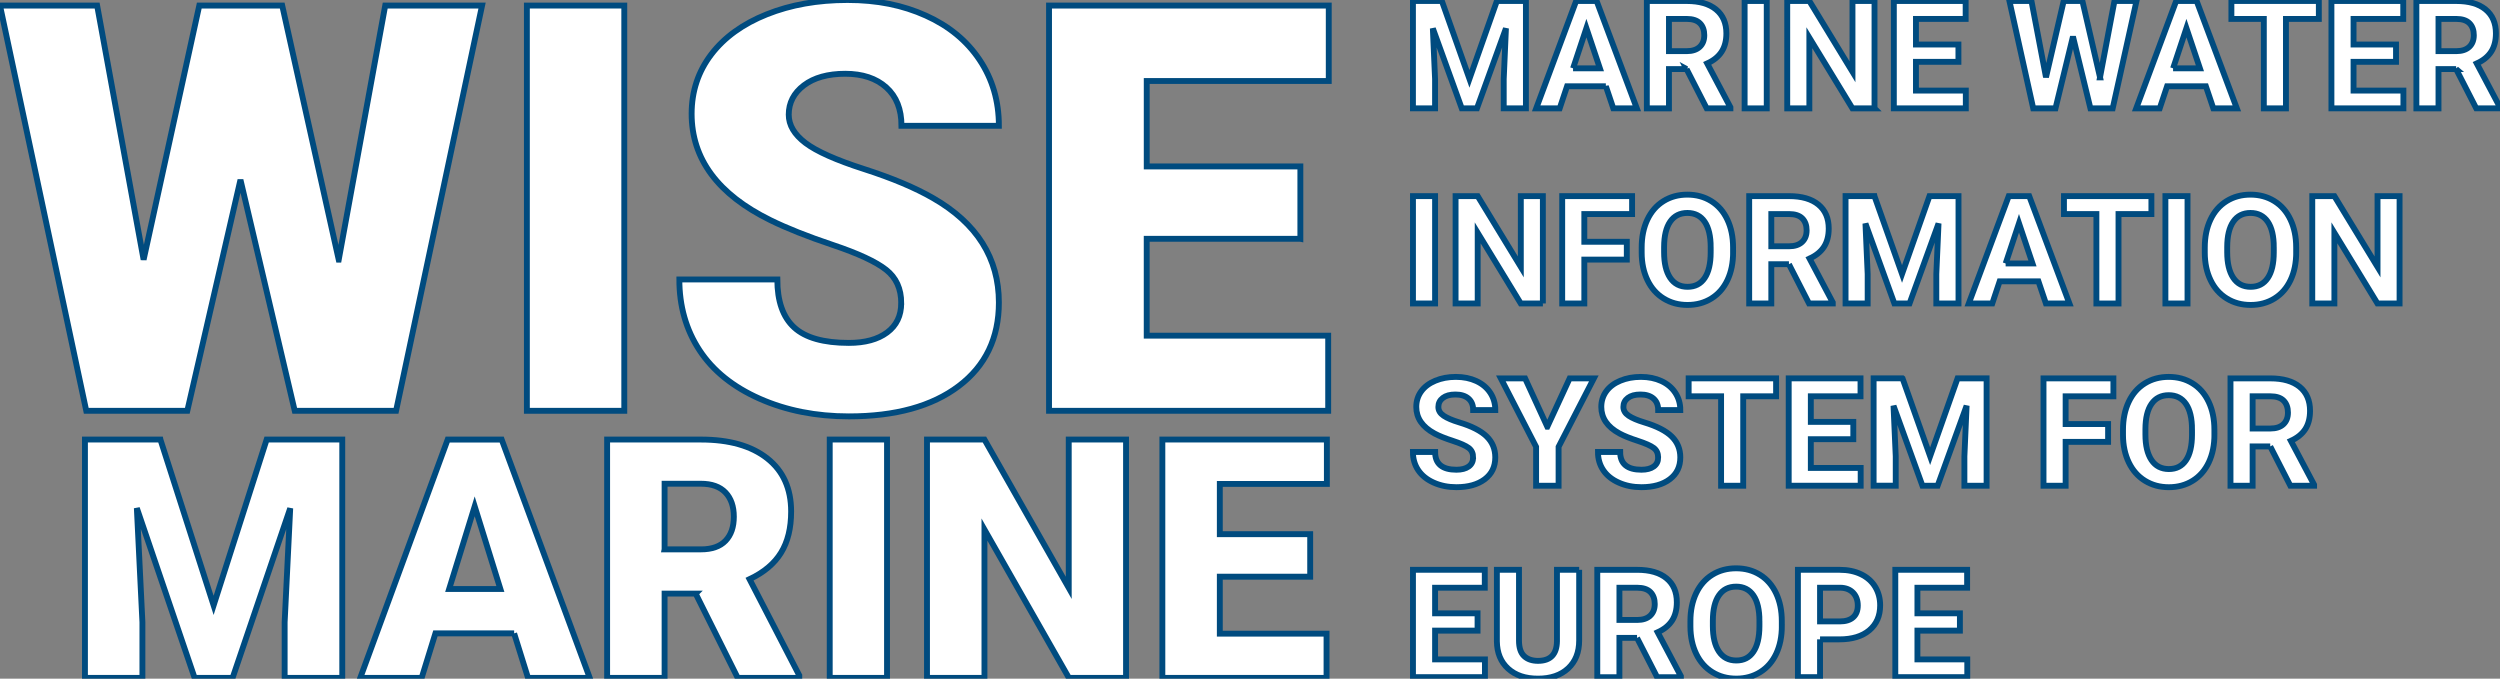 <?xml version="1.0" ?>
<svg xmlns="http://www.w3.org/2000/svg" data-name="Text labels" viewBox="0 0 1274.82 346.06">
	<rect x="0" y="0" width="1274.82" height="346.06" fill="#808080" stroke="none"/>
	<defs>
		<style>
      .cls-1 {
        fill: #fff;
        stroke: #004b7f;
        stroke-width: 3px;
      }
    </style>
	</defs>
	<g>
		<path class="cls-1" d="M81.8,224.14l27.13,84.55,27.04-84.55h38.56v121.53h-29.38v-28.39l2.84-58.09-29.38,86.47h-19.37l-29.46-86.56,2.84,58.17v28.39h-29.3v-121.53h38.48Z"/>
		<path class="cls-1" d="M262.18,322.97h-40.15l-7.02,22.71h-31.31l44.58-121.53h27.54l44.91,121.53h-31.47l-7.1-22.71ZM229.04,300.35h26.12l-13.1-42.15-13.03,42.15Z"/>
		<path class="cls-1" d="M354.75,302.69h-15.86v42.98h-29.3v-121.53h47.83c14.41,0,25.68,3.19,33.8,9.58,8.13,6.4,12.2,15.43,12.2,27.11,0,8.44-1.71,15.45-5.14,21.01-3.42,5.57-8.78,10.07-16.07,13.51l25.37,49.07v1.26h-31.39l-21.45-42.98ZM338.89,280.14h18.53c5.57,0,9.75-1.46,12.56-4.39,2.81-2.93,4.22-7.02,4.22-12.26s-1.42-9.36-4.26-12.35c-2.84-2.98-7.02-4.47-12.52-4.47h-18.53v33.46Z"/>
		<path class="cls-1" d="M452.32,345.67h-29.22v-121.53h29.22v121.53Z"/>
		<path class="cls-1" d="M574.2,345.67h-29.14l-43.06-75.63v75.63h-29.3v-121.53h29.3l42.98,75.62v-75.62h29.22v121.53Z"/>
		<path class="cls-1" d="M668.1,294.08h-46.08v29.05h54.42v22.54h-83.72v-121.53h83.89v22.62h-54.59v25.63h46.08v21.69Z"/>
	</g>
	<g>
		<path class="cls-1" d="M172.73,132.42L196.43,2.84h49.39l-43.86,206.65h-51.66l-27.68-117.8-27.11,117.8h-51.52L0,2.84h49.53l23.7,129.58L101.62,2.84h42.29l28.81,129.58Z"/>
		<path class="cls-1" d="M318.34,209.48h-49.67V2.84h49.67v206.65Z"/>
		<path class="cls-1" d="M459.56,154.56c0-7.29-2.57-12.97-7.74-17.03-5.16-4.07-14.21-8.28-27.18-12.63-12.97-4.35-23.56-8.57-31.79-12.63-26.77-13.15-40.17-31.22-40.17-54.22,0-11.45,3.34-21.55,10.01-30.3,6.67-8.75,16.11-15.56,28.31-20.44,12.21-4.88,25.92-7.31,41.16-7.31s28.17,2.65,39.95,7.95c11.78,5.3,20.93,12.84,27.46,22.64,6.53,9.79,9.79,20.98,9.79,33.57h-49.67c0-8.42-2.57-14.95-7.74-19.59-5.16-4.63-12.13-6.95-20.93-6.95s-15.92,1.97-21.08,5.89c-5.16,3.92-7.74,8.92-7.74,14.97,0,5.3,2.84,10.1,8.52,14.41,5.68,4.31,15.66,8.75,29.95,13.34,14.28,4.59,26.02,9.53,35.2,14.83,22.33,12.86,33.49,30.61,33.49,53.22,0,18.08-6.81,32.27-20.44,42.58-13.63,10.31-32.31,15.47-56.06,15.47-16.75,0-31.91-3-45.49-9.01-13.57-6.01-23.79-14.24-30.66-24.7s-10.29-22.5-10.29-36.12h49.96c0,11.07,2.86,19.23,8.59,24.48,5.73,5.25,15.02,7.88,27.89,7.88,8.23,0,14.74-1.77,19.52-5.32,4.77-3.55,7.17-8.54,7.17-14.97Z"/>
		<path class="cls-1" d="M663.08,121.77h-78.34v49.39h92.54v38.32h-142.35V2.84h142.64v38.46h-92.82v43.57h78.34v36.9Z"/>
	</g>
	<g>
		<g>
			<path class="cls-1" d="M735.25.51l14.06,39.7,13.99-39.7h14.81v54.74h-11.32v-14.96l1.13-25.83-14.78,40.79h-7.75l-14.74-40.76,1.13,25.79v14.96h-11.28V.51h14.74Z"/>
			<path class="cls-1" d="M818.87,43.98h-19.78l-3.76,11.28h-11.99L803.72.51h10.45l20.49,54.74h-11.99l-3.8-11.28ZM802.14,34.84h13.69l-6.88-20.49-6.8,20.49Z"/>
			<path class="cls-1" d="M860.04,35.22h-8.99v20.04h-11.28V.51h20.34c6.47,0,11.45,1.44,14.96,4.32,3.51,2.88,5.26,6.96,5.26,12.22,0,3.74-.81,6.85-2.43,9.34-1.62,2.5-4.07,4.48-7.35,5.96l11.84,22.37v.53h-12.11l-10.26-20.04ZM851.05,26.08h9.1c2.83,0,5.03-.72,6.58-2.16,1.55-1.44,2.33-3.43,2.33-5.96s-.73-4.61-2.2-6.09c-1.47-1.48-3.72-2.22-6.75-2.22h-9.06v16.43Z"/>
			<path class="cls-1" d="M900.91,55.26h-11.28V.51h11.28v54.74Z"/>
			<path class="cls-1" d="M955.88,55.26h-11.28l-21.96-36.02v36.02h-11.28V.51h11.28l21.99,36.09V.51h11.24v54.74Z"/>
			<path class="cls-1" d="M998.66,31.53h-21.66v14.66h25.42v9.06h-36.7V.51h36.62v9.14h-25.34v13.05h21.66v8.84Z"/>
			<path class="cls-1" d="M1070.85,39.47l7.37-38.95h11.24l-12.14,54.74h-11.35l-8.91-36.62-8.91,36.62h-11.35l-12.14-54.74h11.24l7.41,38.88,9.02-38.88h9.55l8.99,38.95Z"/>
			<path class="cls-1" d="M1124.84,43.98h-19.78l-3.76,11.28h-11.99l20.38-54.74h10.45l20.49,54.74h-11.99l-3.8-11.28ZM1108.11,34.84h13.69l-6.88-20.49-6.8,20.49Z"/>
			<path class="cls-1" d="M1182.44,9.65h-16.77v45.61h-11.28V9.65h-16.54V.51h44.59v9.14Z"/>
			<path class="cls-1" d="M1221.8,31.53h-21.66v14.66h25.42v9.06h-36.7V.51h36.62v9.14h-25.34v13.05h21.66v8.84Z"/>
			<path class="cls-1" d="M1252.45,35.22h-8.99v20.04h-11.28V.51h20.34c6.47,0,11.45,1.44,14.96,4.32,3.51,2.88,5.26,6.96,5.26,12.22,0,3.74-.81,6.85-2.42,9.34-1.62,2.5-4.07,4.48-7.35,5.96l11.84,22.37v.53h-12.11l-10.26-20.04ZM1243.46,26.08h9.1c2.83,0,5.03-.72,6.58-2.16,1.55-1.44,2.33-3.43,2.33-5.96s-.73-4.61-2.2-6.09c-1.47-1.48-3.72-2.22-6.75-2.22h-9.06v16.43Z"/>
		</g>
		<g>
			<path class="cls-1" d="M731.79,154.75h-11.28v-54.74h11.28v54.74Z"/>
			<path class="cls-1" d="M786.76,154.75h-11.28l-21.96-36.02v36.02h-11.28v-54.74h11.28l21.99,36.09v-36.09h11.24v54.74Z"/>
			<path class="cls-1" d="M829.55,132.38h-21.66v22.37h-11.28v-54.74h35.64v9.14h-24.36v14.14h21.66v9.1Z"/>
			<path class="cls-1" d="M883.76,128.62c0,5.39-.95,10.11-2.86,14.17-1.91,4.06-4.63,7.19-8.18,9.4-3.55,2.21-7.61,3.31-12.2,3.31s-8.58-1.09-12.14-3.27-6.32-5.29-8.27-9.34c-1.96-4.05-2.95-8.7-2.97-13.97v-2.71c0-5.39.97-10.13,2.91-14.23,1.94-4.1,4.69-7.24,8.23-9.44s7.6-3.29,12.16-3.29,8.62,1.1,12.16,3.29,6.29,5.34,8.23,9.44c1.94,4.1,2.91,8.83,2.91,14.19v2.44ZM872.33,126.14c0-5.74-1.03-10.1-3.08-13.08-2.05-2.98-4.99-4.47-8.8-4.47s-6.71,1.47-8.76,4.42-3.1,7.26-3.12,12.95v2.67c0,5.59,1.03,9.93,3.08,13.01,2.06,3.08,5.01,4.62,8.87,4.62s6.69-1.49,8.72-4.46c2.03-2.97,3.06-7.3,3.08-12.99v-2.67Z"/>
			<path class="cls-1" d="M912.23,134.71h-8.99v20.04h-11.28v-54.74h20.34c6.47,0,11.45,1.44,14.96,4.32,3.51,2.88,5.26,6.96,5.26,12.22,0,3.73-.81,6.85-2.43,9.34-1.62,2.49-4.07,4.48-7.35,5.96l11.84,22.37v.53h-12.11l-10.26-20.04ZM903.24,125.58h9.1c2.83,0,5.03-.72,6.58-2.16,1.55-1.44,2.33-3.43,2.33-5.96s-.73-4.61-2.2-6.09c-1.47-1.48-3.72-2.22-6.75-2.22h-9.06v16.43Z"/>
			<path class="cls-1" d="M955.84,100.01l14.06,39.7,13.99-39.7h14.81v54.74h-11.32v-14.96l1.13-25.83-14.78,40.79h-7.74l-14.74-40.76,1.13,25.79v14.96h-11.28v-54.74h14.74Z"/>
			<path class="cls-1" d="M1039.46,143.47h-19.78l-3.76,11.28h-11.99l20.38-54.74h10.45l20.49,54.74h-11.99l-3.8-11.28ZM1022.73,134.34h13.69l-6.88-20.49-6.8,20.49Z"/>
			<path class="cls-1" d="M1097.06,109.15h-16.77v45.61h-11.28v-45.61h-16.54v-9.14h44.59v9.14Z"/>
			<path class="cls-1" d="M1115.48,154.75h-11.28v-54.74h11.28v54.74Z"/>
			<path class="cls-1" d="M1170.9,128.62c0,5.39-.95,10.11-2.86,14.17s-4.63,7.19-8.18,9.4c-3.55,2.21-7.61,3.31-12.2,3.31s-8.59-1.09-12.14-3.27-6.32-5.29-8.27-9.34c-1.96-4.05-2.95-8.7-2.97-13.97v-2.71c0-5.39.97-10.13,2.91-14.23,1.94-4.1,4.69-7.24,8.23-9.44s7.6-3.29,12.16-3.29,8.62,1.1,12.16,3.29c3.54,2.19,6.29,5.34,8.23,9.44,1.94,4.1,2.91,8.83,2.91,14.19v2.44ZM1159.47,126.14c0-5.74-1.03-10.1-3.08-13.08-2.06-2.98-4.99-4.47-8.8-4.47s-6.71,1.47-8.76,4.42-3.1,7.26-3.12,12.95v2.67c0,5.59,1.03,9.93,3.08,13.01,2.05,3.08,5.01,4.62,8.87,4.62s6.69-1.49,8.72-4.46c2.03-2.97,3.06-7.3,3.08-12.99v-2.67Z"/>
			<path class="cls-1" d="M1223.61,154.75h-11.28l-21.96-36.02v36.02h-11.28v-54.74h11.28l22,36.09v-36.09h11.24v54.74Z"/>
		</g>
		<g>
			<path class="cls-1" d="M751.19,233.32c0-2.13-.75-3.77-2.26-4.91s-4.21-2.34-8.12-3.61-7.01-2.51-9.29-3.74c-6.22-3.36-9.32-7.88-9.32-13.57,0-2.96.83-5.6,2.5-7.91s4.06-4.13,7.18-5.43c3.12-1.3,6.62-1.96,10.51-1.96s7.39.71,10.45,2.12c3.06,1.42,5.43,3.42,7.12,6,1.69,2.58,2.54,5.51,2.54,8.8h-11.28c0-2.51-.79-4.46-2.37-5.85-1.58-1.39-3.8-2.09-6.66-2.09s-4.9.58-6.43,1.75c-1.53,1.17-2.29,2.7-2.29,4.61,0,1.78.9,3.27,2.69,4.47s4.43,2.33,7.91,3.38c6.42,1.93,11.09,4.32,14.02,7.18s4.4,6.42,4.4,10.68c0,4.74-1.79,8.45-5.38,11.15-3.58,2.69-8.41,4.04-14.48,4.04-4.21,0-8.05-.77-11.5-2.31-3.46-1.54-6.1-3.65-7.91-6.33s-2.73-5.79-2.73-9.32h11.32c0,6.04,3.61,9.06,10.83,9.06,2.68,0,4.78-.54,6.28-1.63,1.5-1.09,2.26-2.61,2.26-4.57Z"/>
			<path class="cls-1" d="M789.02,217.61l11.39-24.66h12.33l-17.97,34.89v19.85h-11.47v-19.85l-17.97-34.89h12.37l11.32,24.66Z"/>
			<path class="cls-1" d="M845.53,233.32c0-2.13-.75-3.77-2.26-4.91s-4.21-2.34-8.12-3.61-7.01-2.51-9.29-3.74c-6.22-3.36-9.32-7.88-9.32-13.57,0-2.96.83-5.6,2.5-7.91s4.06-4.13,7.18-5.43c3.12-1.3,6.62-1.96,10.51-1.96s7.39.71,10.45,2.12,5.43,3.42,7.12,6c1.69,2.58,2.54,5.51,2.54,8.8h-11.28c0-2.51-.79-4.46-2.37-5.85-1.58-1.39-3.8-2.09-6.65-2.09s-4.9.58-6.43,1.75c-1.53,1.17-2.29,2.7-2.29,4.61,0,1.78.9,3.27,2.69,4.47,1.79,1.2,4.43,2.33,7.91,3.38,6.42,1.93,11.09,4.32,14.02,7.18s4.4,6.42,4.4,10.68c0,4.74-1.79,8.45-5.38,11.15s-8.41,4.04-14.47,4.04c-4.21,0-8.05-.77-11.5-2.31-3.46-1.54-6.1-3.65-7.91-6.33-1.82-2.68-2.73-5.79-2.73-9.32h11.32c0,6.04,3.61,9.06,10.83,9.06,2.68,0,4.77-.54,6.28-1.63,1.5-1.09,2.26-2.61,2.26-4.57Z"/>
			<path class="cls-1" d="M905.68,202.08h-16.77v45.61h-11.28v-45.61h-16.54v-9.14h44.59v9.14Z"/>
			<path class="cls-1" d="M945.05,223.96h-21.66v14.66h25.42v9.06h-36.7v-54.74h36.62v9.14h-25.34v13.05h21.66v8.83Z"/>
			<path class="cls-1" d="M970.16,192.94l14.06,39.7,13.99-39.7h14.81v54.74h-11.32v-14.96l1.13-25.83-14.78,40.79h-7.75l-14.74-40.76,1.13,25.79v14.96h-11.28v-54.74h14.74Z"/>
			<path class="cls-1" d="M1074.98,225.32h-21.66v22.37h-11.28v-54.74h35.64v9.14h-24.36v14.14h21.66v9.1Z"/>
			<path class="cls-1" d="M1129.2,221.56c0,5.39-.95,10.11-2.86,14.17-1.91,4.06-4.63,7.19-8.18,9.4s-7.61,3.31-12.2,3.31-8.58-1.09-12.14-3.27c-3.56-2.18-6.32-5.29-8.27-9.34s-2.95-8.7-2.97-13.97v-2.71c0-5.39.97-10.13,2.91-14.23,1.94-4.1,4.69-7.24,8.23-9.44s7.6-3.29,12.16-3.29,8.62,1.1,12.16,3.29c3.55,2.19,6.29,5.34,8.23,9.44,1.94,4.1,2.91,8.83,2.91,14.19v2.44ZM1117.77,219.07c0-5.74-1.03-10.1-3.08-13.08-2.06-2.98-4.99-4.47-8.8-4.47s-6.71,1.47-8.76,4.42c-2.05,2.95-3.1,7.26-3.12,12.95v2.67c0,5.59,1.03,9.93,3.08,13.01,2.05,3.08,5.01,4.62,8.87,4.62s6.69-1.49,8.72-4.46c2.03-2.97,3.06-7.3,3.08-12.99v-2.67Z"/>
			<path class="cls-1" d="M1157.66,227.65h-8.99v20.04h-11.28v-54.74h20.34c6.47,0,11.45,1.44,14.96,4.32,3.51,2.88,5.26,6.96,5.26,12.22,0,3.73-.81,6.85-2.42,9.34-1.62,2.49-4.07,4.48-7.35,5.96l11.84,22.37v.53h-12.11l-10.26-20.04ZM1148.68,218.51h9.1c2.83,0,5.03-.72,6.58-2.16,1.55-1.44,2.33-3.43,2.33-5.96s-.73-4.61-2.2-6.09c-1.47-1.48-3.72-2.22-6.75-2.22h-9.06v16.43Z"/>
		</g>
		<g>
			<path class="cls-1" d="M753.45,321.58h-21.66v14.66h25.42v9.06h-36.7v-54.74h36.62v9.14h-25.34v13.05h21.66v8.84Z"/>
			<path class="cls-1" d="M805.26,290.56v36.06c0,5.99-1.87,10.73-5.62,14.21s-8.87,5.23-15.36,5.23-11.47-1.69-15.23-5.08-5.68-8.03-5.75-13.95v-36.47h11.28v36.13c0,3.58.86,6.2,2.58,7.84,1.72,1.64,4.09,2.46,7.12,2.46,6.34,0,9.56-3.33,9.66-10v-36.43h11.32Z"/>
			<path class="cls-1" d="M834.77,325.27h-8.99v20.04h-11.28v-54.74h20.34c6.47,0,11.46,1.44,14.96,4.32,3.51,2.88,5.26,6.96,5.26,12.22,0,3.73-.81,6.85-2.42,9.34-1.62,2.5-4.07,4.48-7.35,5.96l11.84,22.37v.53h-12.11l-10.26-20.04ZM825.79,316.13h9.1c2.83,0,5.03-.72,6.58-2.16s2.33-3.43,2.33-5.96-.73-4.61-2.2-6.09c-1.47-1.48-3.72-2.22-6.75-2.22h-9.06v16.43Z"/>
			<path class="cls-1" d="M908.61,319.17c0,5.39-.95,10.11-2.86,14.17s-4.63,7.19-8.18,9.4c-3.55,2.21-7.61,3.31-12.2,3.31s-8.58-1.09-12.14-3.27c-3.56-2.18-6.32-5.29-8.27-9.34-1.96-4.05-2.95-8.7-2.97-13.97v-2.71c0-5.39.97-10.13,2.91-14.23s4.69-7.24,8.23-9.44,7.6-3.29,12.16-3.29,8.62,1.1,12.16,3.29,6.29,5.34,8.23,9.44,2.91,8.83,2.91,14.19v2.44ZM897.19,316.69c0-5.74-1.03-10.1-3.08-13.08-2.06-2.98-4.99-4.47-8.8-4.47s-6.71,1.47-8.76,4.42c-2.06,2.95-3.1,7.26-3.12,12.95v2.67c0,5.59,1.03,9.93,3.08,13.01s5.01,4.62,8.87,4.62,6.69-1.48,8.72-4.46,3.06-7.3,3.08-12.99v-2.67Z"/>
			<path class="cls-1" d="M928.09,326.02v19.29h-11.28v-54.74h21.36c4.11,0,7.73.75,10.85,2.26,3.12,1.5,5.52,3.64,7.2,6.41,1.68,2.77,2.52,5.92,2.52,9.46,0,5.37-1.84,9.59-5.51,12.69s-8.75,4.64-15.25,4.64h-9.89ZM928.09,316.88h10.08c2.98,0,5.26-.7,6.82-2.11,1.57-1.4,2.35-3.41,2.35-6.02s-.79-4.85-2.37-6.5c-1.58-1.65-3.76-2.51-6.54-2.56h-10.34v17.18Z"/>
			<path class="cls-1" d="M999.41,321.58h-21.66v14.66h25.42v9.06h-36.7v-54.74h36.62v9.14h-25.34v13.05h21.66v8.84Z"/>
		</g>
	</g>
</svg>